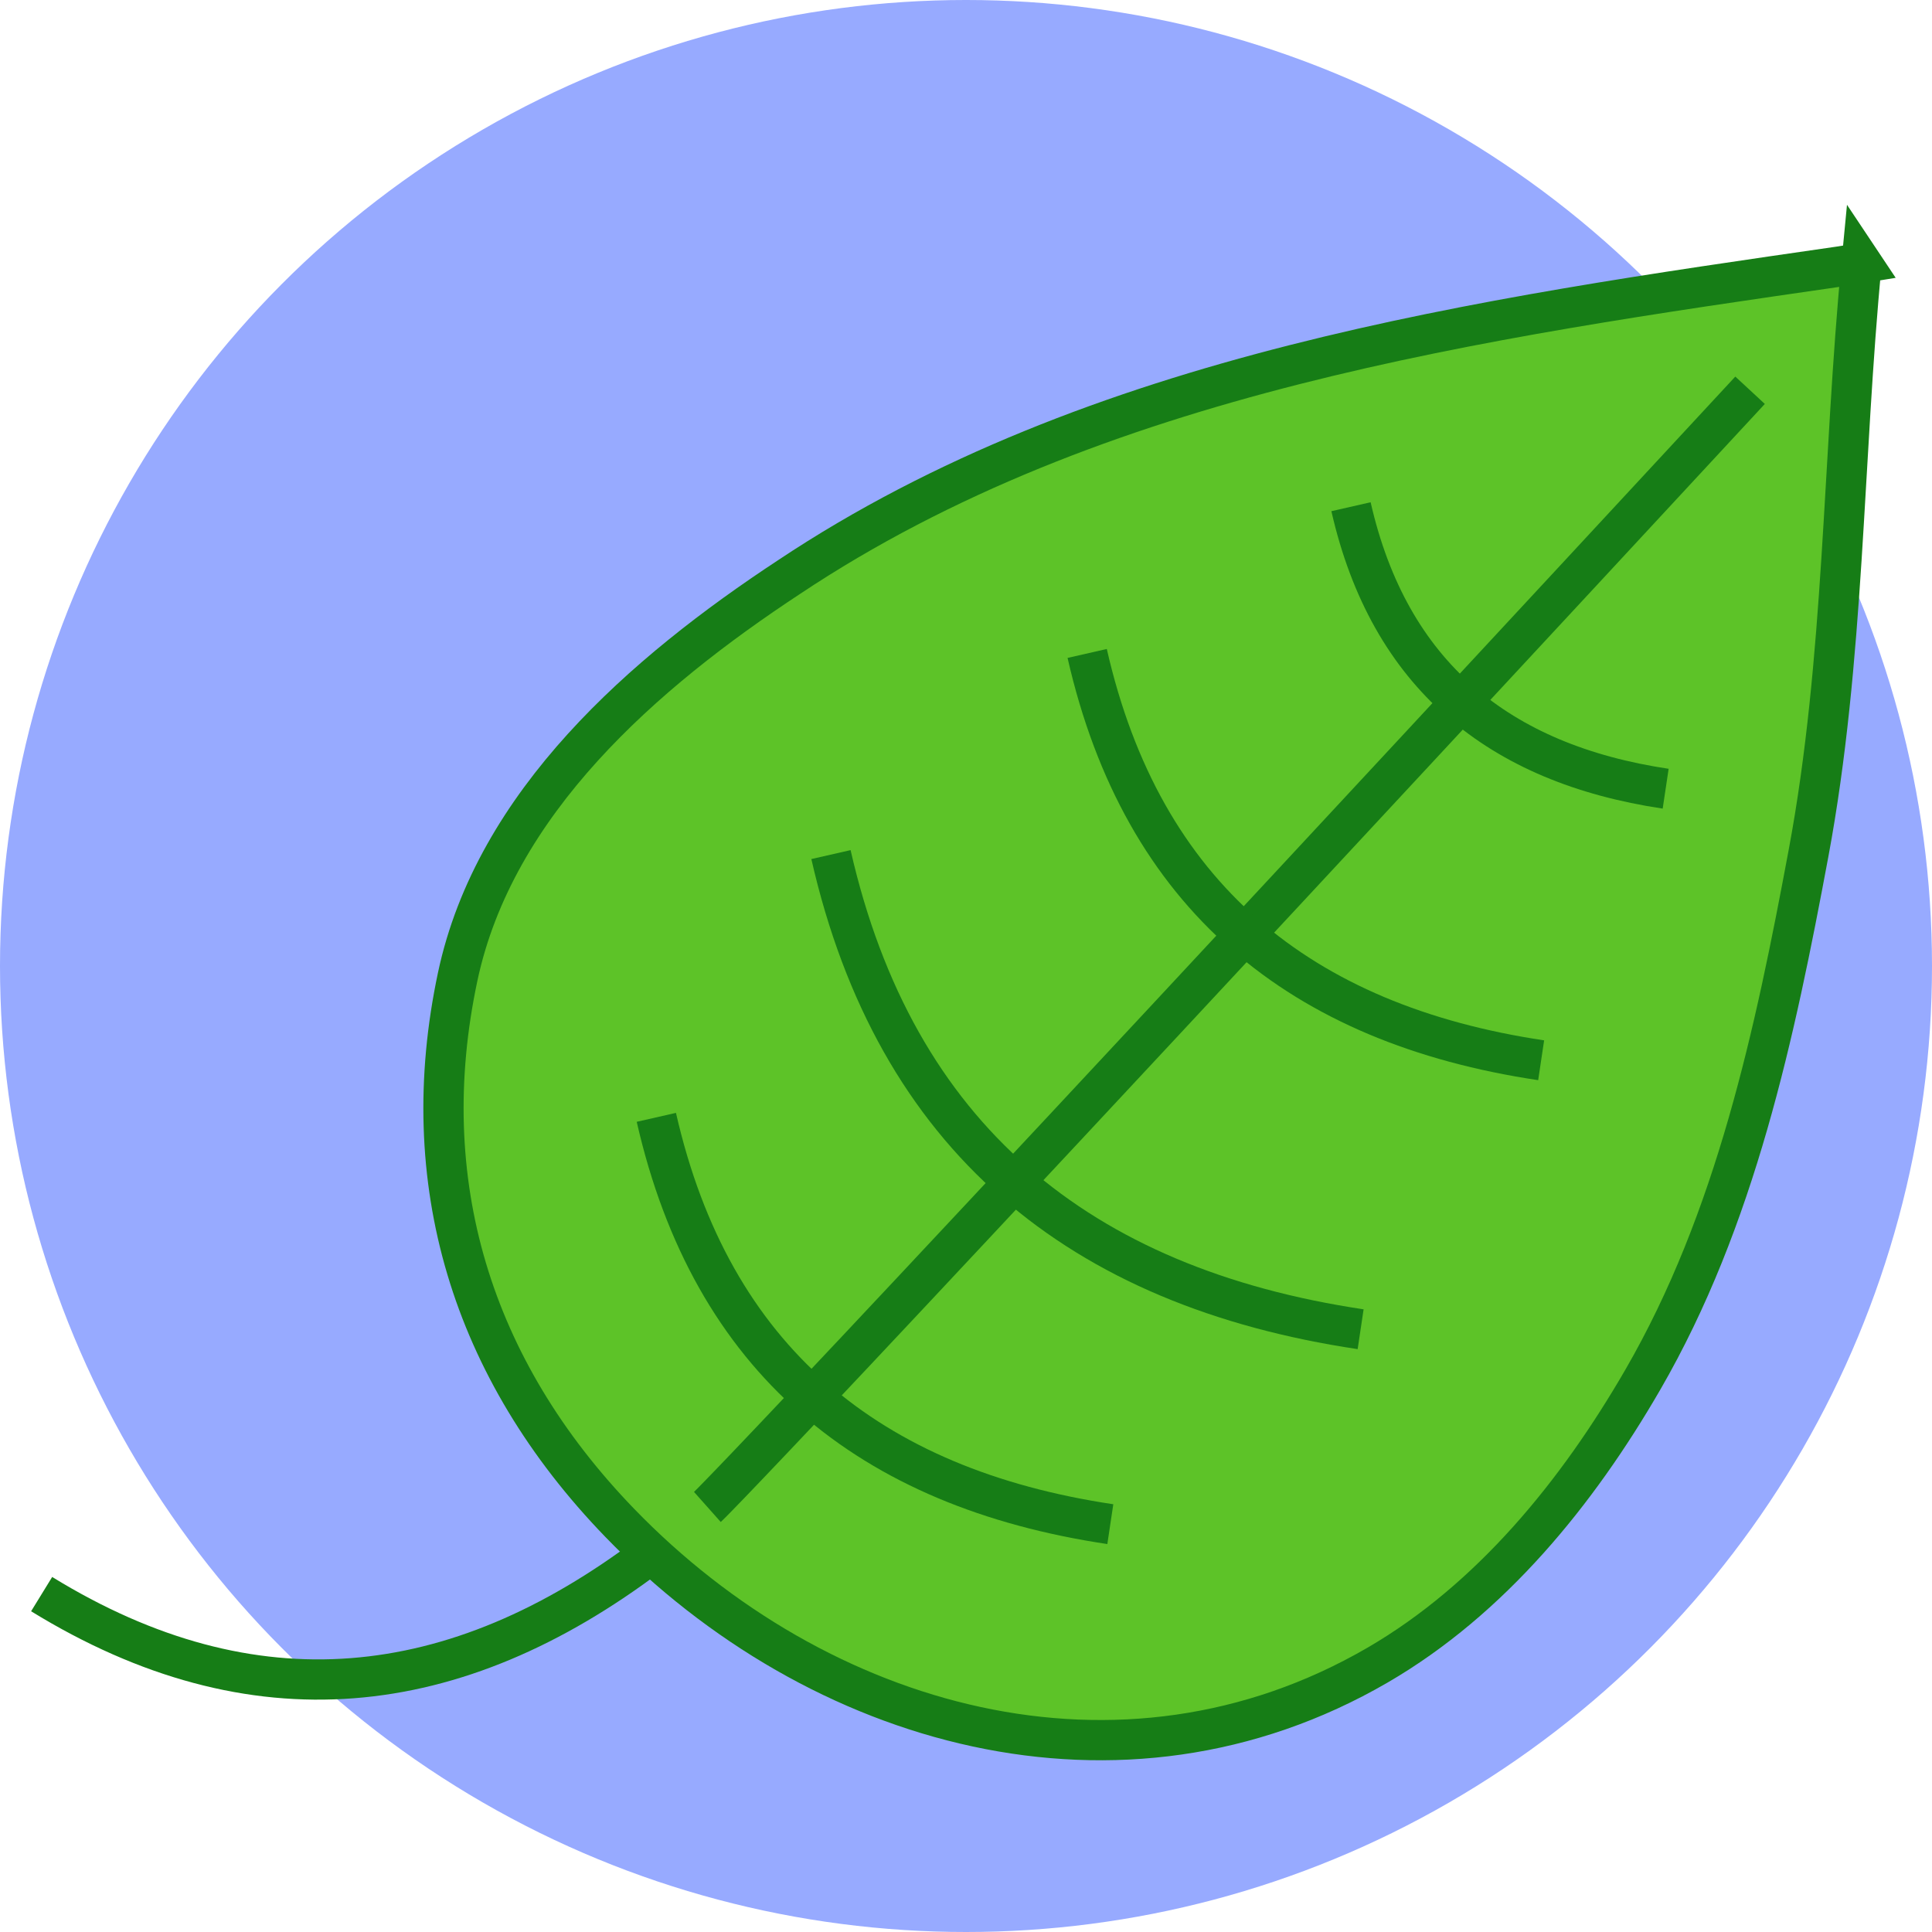 <?xml version="1.0" encoding="UTF-8" standalone="no"?>
<!-- Created with Inkscape (http://www.inkscape.org/) -->

<svg
   xmlns:dc="http://purl.org/dc/elements/1.1/"
   xmlns:cc="http://creativecommons.org/ns#"
   xmlns:rdf="http://www.w3.org/1999/02/22-rdf-syntax-ns#"
   xmlns:svg="http://www.w3.org/2000/svg"
   xmlns="http://www.w3.org/2000/svg"
   xmlns:sodipodi="http://sodipodi.sourceforge.net/DTD/sodipodi-0.dtd"
   xmlns:inkscape="http://www.inkscape.org/namespaces/inkscape"
   id="svg2"
   sodipodi:docname="simple-leaf.svg"
   viewBox="0 0 180 180"
   version="1.1"
   inkscape:version="0.92.5 (2060ec1f9f, 2020-04-08)"
   width="180"
   height="180"
   inkscape:export-filename="/var/www/html/trucomanx.github.io/proyectos/simple-leaf.png"
   inkscape:export-xdpi="106.66666"
   inkscape:export-ydpi="106.66666">
  <defs
     id="defs15" />
  <sodipodi:namedview
     id="base"
     bordercolor="#666666"
     inkscape:pageshadow="2"
     inkscape:window-y="27"
     pagecolor="#ffffff"
     inkscape:window-height="1016"
     inkscape:window-maximized="1"
     inkscape:zoom="1.4"
     inkscape:window-x="72"
     showgrid="false"
     borderopacity="1.0"
     inkscape:current-layer="layer1"
     inkscape:cx="119.7573"
     inkscape:cy="122.13798"
     inkscape:window-width="1848"
     inkscape:pageopacity="0.0"
     inkscape:document-units="px"
     inkscape:snap-bbox="true"
     inkscape:bbox-nodes="true">
    <sodipodi:guide
       position="0,0"
       orientation="0,180"
       id="guide827"
       inkscape:locked="false" />
    <sodipodi:guide
       position="180,0"
       orientation="-180,0"
       id="guide829"
       inkscape:locked="false" />
    <sodipodi:guide
       position="180,180"
       orientation="0,-180"
       id="guide831"
       inkscape:locked="false" />
    <sodipodi:guide
       position="0,180"
       orientation="180,0"
       id="guide833"
       inkscape:locked="false" />
  </sodipodi:namedview>
  <g
     id="layer1"
     inkscape:label="Camada 1"
     inkscape:groupmode="layer"
     transform="translate(-210.13,-254.6)">
    <ellipse
       style="fill:#97aaff;fill-opacity:1;stroke:none;stroke-width:4.076;stroke-linecap:round;stroke-linejoin:round;stroke-miterlimit:4;stroke-dasharray:4.076, 4.076;stroke-dashoffset:0;stroke-opacity:1;paint-order:markers fill stroke"
       id="path825"
       cx="300.13"
       cy="344.6"
       rx="90"
       ry="90" />
    <g
       id="g4512"
       transform="translate(2,-16)">
      <path
         id="path3765"
         sodipodi:nodetypes="cssssscccccc"
         style="fill:#5dc328;stroke:#167d16;stroke-width:3.75"
         d="m 381.57,295.1 c -1.771,18.314 -1.575,36.925 -4.942,54.989 -3.133,16.81 -6.788,34.095 -15.44,49.053 -6.09,10.53 -14.155,20.461 -24.719,26.596 -23.916,13.887 -52.123,5.835 -70.584,-13.241 -13.902,-14.365 -19.149,-31.903 -15.115,-50.891 3.451,-16.243 17.33,-28.331 30.878,-37.245 28.595,-19.045 64.401,-24.085 97.801,-28.92 l 1.061,-0.168 1.061,-0.172 1e-5,6e-5 z"
         inkscape:connector-curvature="0" />
      <path
         id="path2839"
         sodipodi:nodetypes="cc"
         style="fill:none;stroke:#167d16;stroke-width:3.75"
         d="M 371.18,306.96 C 278.263,407.24 274.035,411 274.035,411"
         inkscape:connector-curvature="0" />
      <path
         id="path3885"
         sodipodi:nodetypes="cc"
         style="fill:none;stroke:#167d16;stroke-width:3.75"
         d="m 309.42,331.48 c 5.141,22.574 19.839,34.544 42.296,37.902"
         inkscape:connector-curvature="0" />
      <path
         id="path3885-8"
         sodipodi:nodetypes="cc"
         style="fill:none;stroke:#167d16;stroke-width:3.75"
         d="m 285.55,350.22 c 5.998,26.337 23.146,40.303 49.347,44.221"
         inkscape:connector-curvature="0" />
      <path
         id="path3885-2"
         sodipodi:nodetypes="cc"
         style="fill:none;stroke:#167d16;stroke-width:3.75"
         d="m 269.28,374.7 c 5.141,22.574 19.839,34.544 42.296,37.902"
         inkscape:connector-curvature="0" />
      <path
         id="path3885-7"
         sodipodi:nodetypes="cc"
         style="fill:none;stroke:#167d16;stroke-width:3.75"
         d="m 334,317.81 c 3.564,15.647 13.751,23.943 29.316,26.271"
         inkscape:connector-curvature="0" />
      <path
         id="path3885-2-9"
         sodipodi:nodetypes="cc"
         style="fill:none;stroke:#167d16;stroke-width:3.75"
         d="m 212.01,419.12 c 19.724,12.124 38.559,10.001 56.673,-3.692"
         inkscape:connector-curvature="0" />
    </g>
  </g>
</svg>
